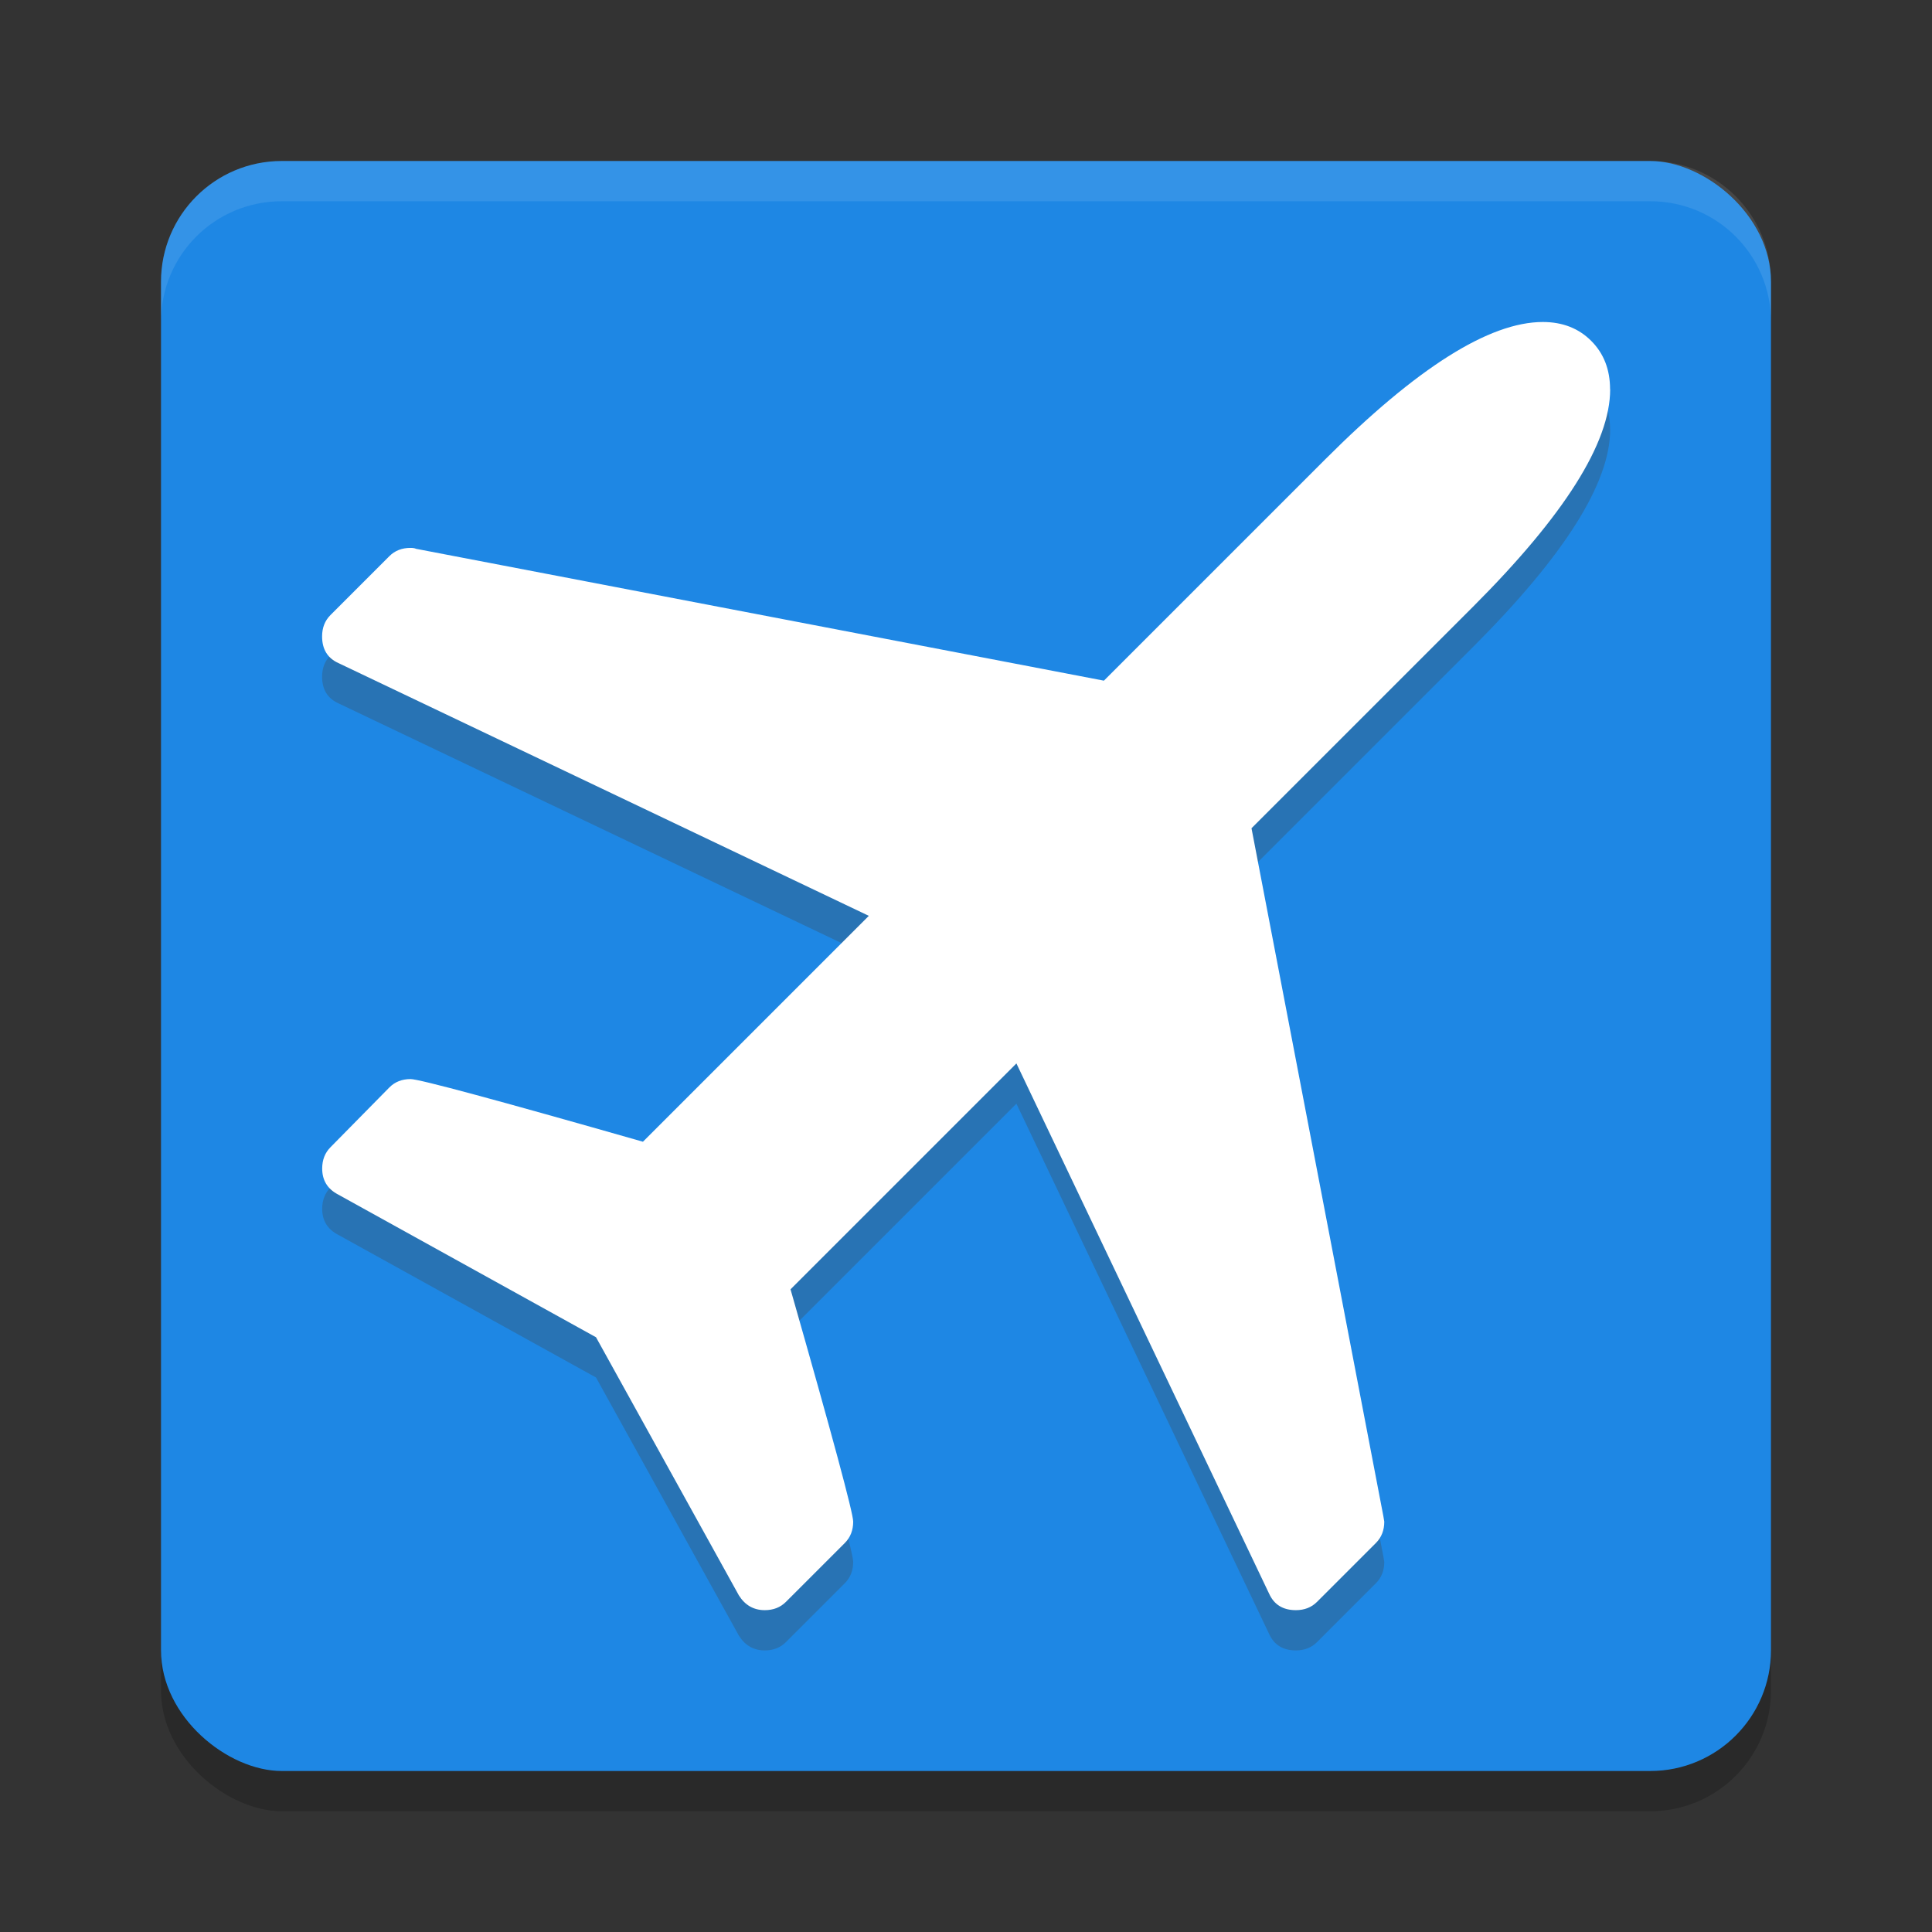 <svg xmlns="http://www.w3.org/2000/svg" height="24" width="24" version="1">
 <rect width="100%" height="100%" fill="#333333" stroke="none"/>
 <rect ry="1.5" style="opacity:.2" rx="1.5" transform="matrix(0,-1,-1,0,0,0)" height="20" width="20" y="-22" x="-22.5"/>
 <rect ry="1.5" style="fill:#1e87e4" rx="1.5" transform="matrix(0,-1,-1,0,0,0)" height="20" width="20" y="-22" x="-22"/>
 <path style="opacity:.1;fill:#ffffff" d="m3.5 2c-0.831 0-1.5 0.669-1.5 1.5v0.5c0-0.831 0.669-1.5 1.5-1.5h17c0.831 0 1.5 0.669 1.5 1.5v-0.5c0-0.831-0.669-1.5-1.5-1.5h-17z"/>
 <a style="fill:#2873b4" transform="matrix(1.143,0,0,1.143,2.857,3.357)">
  <path d="m15 1.732q0 0.872-1.493 2.365l-2.405 2.405 1.433 7.476 0.01 0.06q0 0.14-0.09 0.231l-0.641 0.641q-0.09 0.09-0.23 0.09-0.21 0-0.291-0.18l-2.746-5.762-2.455 2.455q0.681 2.385 0.681 2.525t-0.09 0.231l-0.641 0.641q-0.09 0.09-0.23 0.09-0.18 0-0.281-0.16l-1.553-2.806-2.806-1.553q-0.17-0.09-0.17-0.281 0-0.14 0.09-0.231l0.641-0.651q0.09-0.09 0.23-0.09 0.14 0 2.525 0.681l2.455-2.455-5.762-2.746q-0.18-0.08-0.18-0.291 0-0.14 0.09-0.231l0.641-0.641q0.09-0.09 0.23-0.09 0.04 0 0.06 0.01l7.476 1.433 2.405-2.405q1.493-1.493 2.365-1.493 0.321 0 0.526 0.205t0.205 0.526z" style="fill:#2873b4"/>
 </a>
 <a transform="matrix(1.143,0,0,1.143,2.857,2.857)">
  <path style="fill:#ffffff" d="m15 1.732q0 0.872-1.493 2.365l-2.405 2.405 1.433 7.476 0.01 0.06q0 0.14-0.09 0.231l-0.641 0.641q-0.09 0.09-0.23 0.09-0.21 0-0.291-0.18l-2.746-5.762-2.455 2.455q0.681 2.385 0.681 2.525t-0.09 0.231l-0.641 0.641q-0.09 0.09-0.23 0.09-0.18 0-0.281-0.16l-1.553-2.806-2.806-1.553q-0.17-0.09-0.17-0.281 0-0.14 0.09-0.231l0.641-0.651q0.09-0.09 0.23-0.09 0.14 0 2.525 0.681l2.455-2.455-5.762-2.746q-0.18-0.08-0.18-0.291 0-0.14 0.09-0.231l0.641-0.641q0.09-0.09 0.23-0.09 0.04 0 0.06 0.01l7.476 1.433 2.405-2.405q1.493-1.493 2.365-1.493 0.321 0 0.526 0.205t0.205 0.526z"/>
 </a>
</svg>
